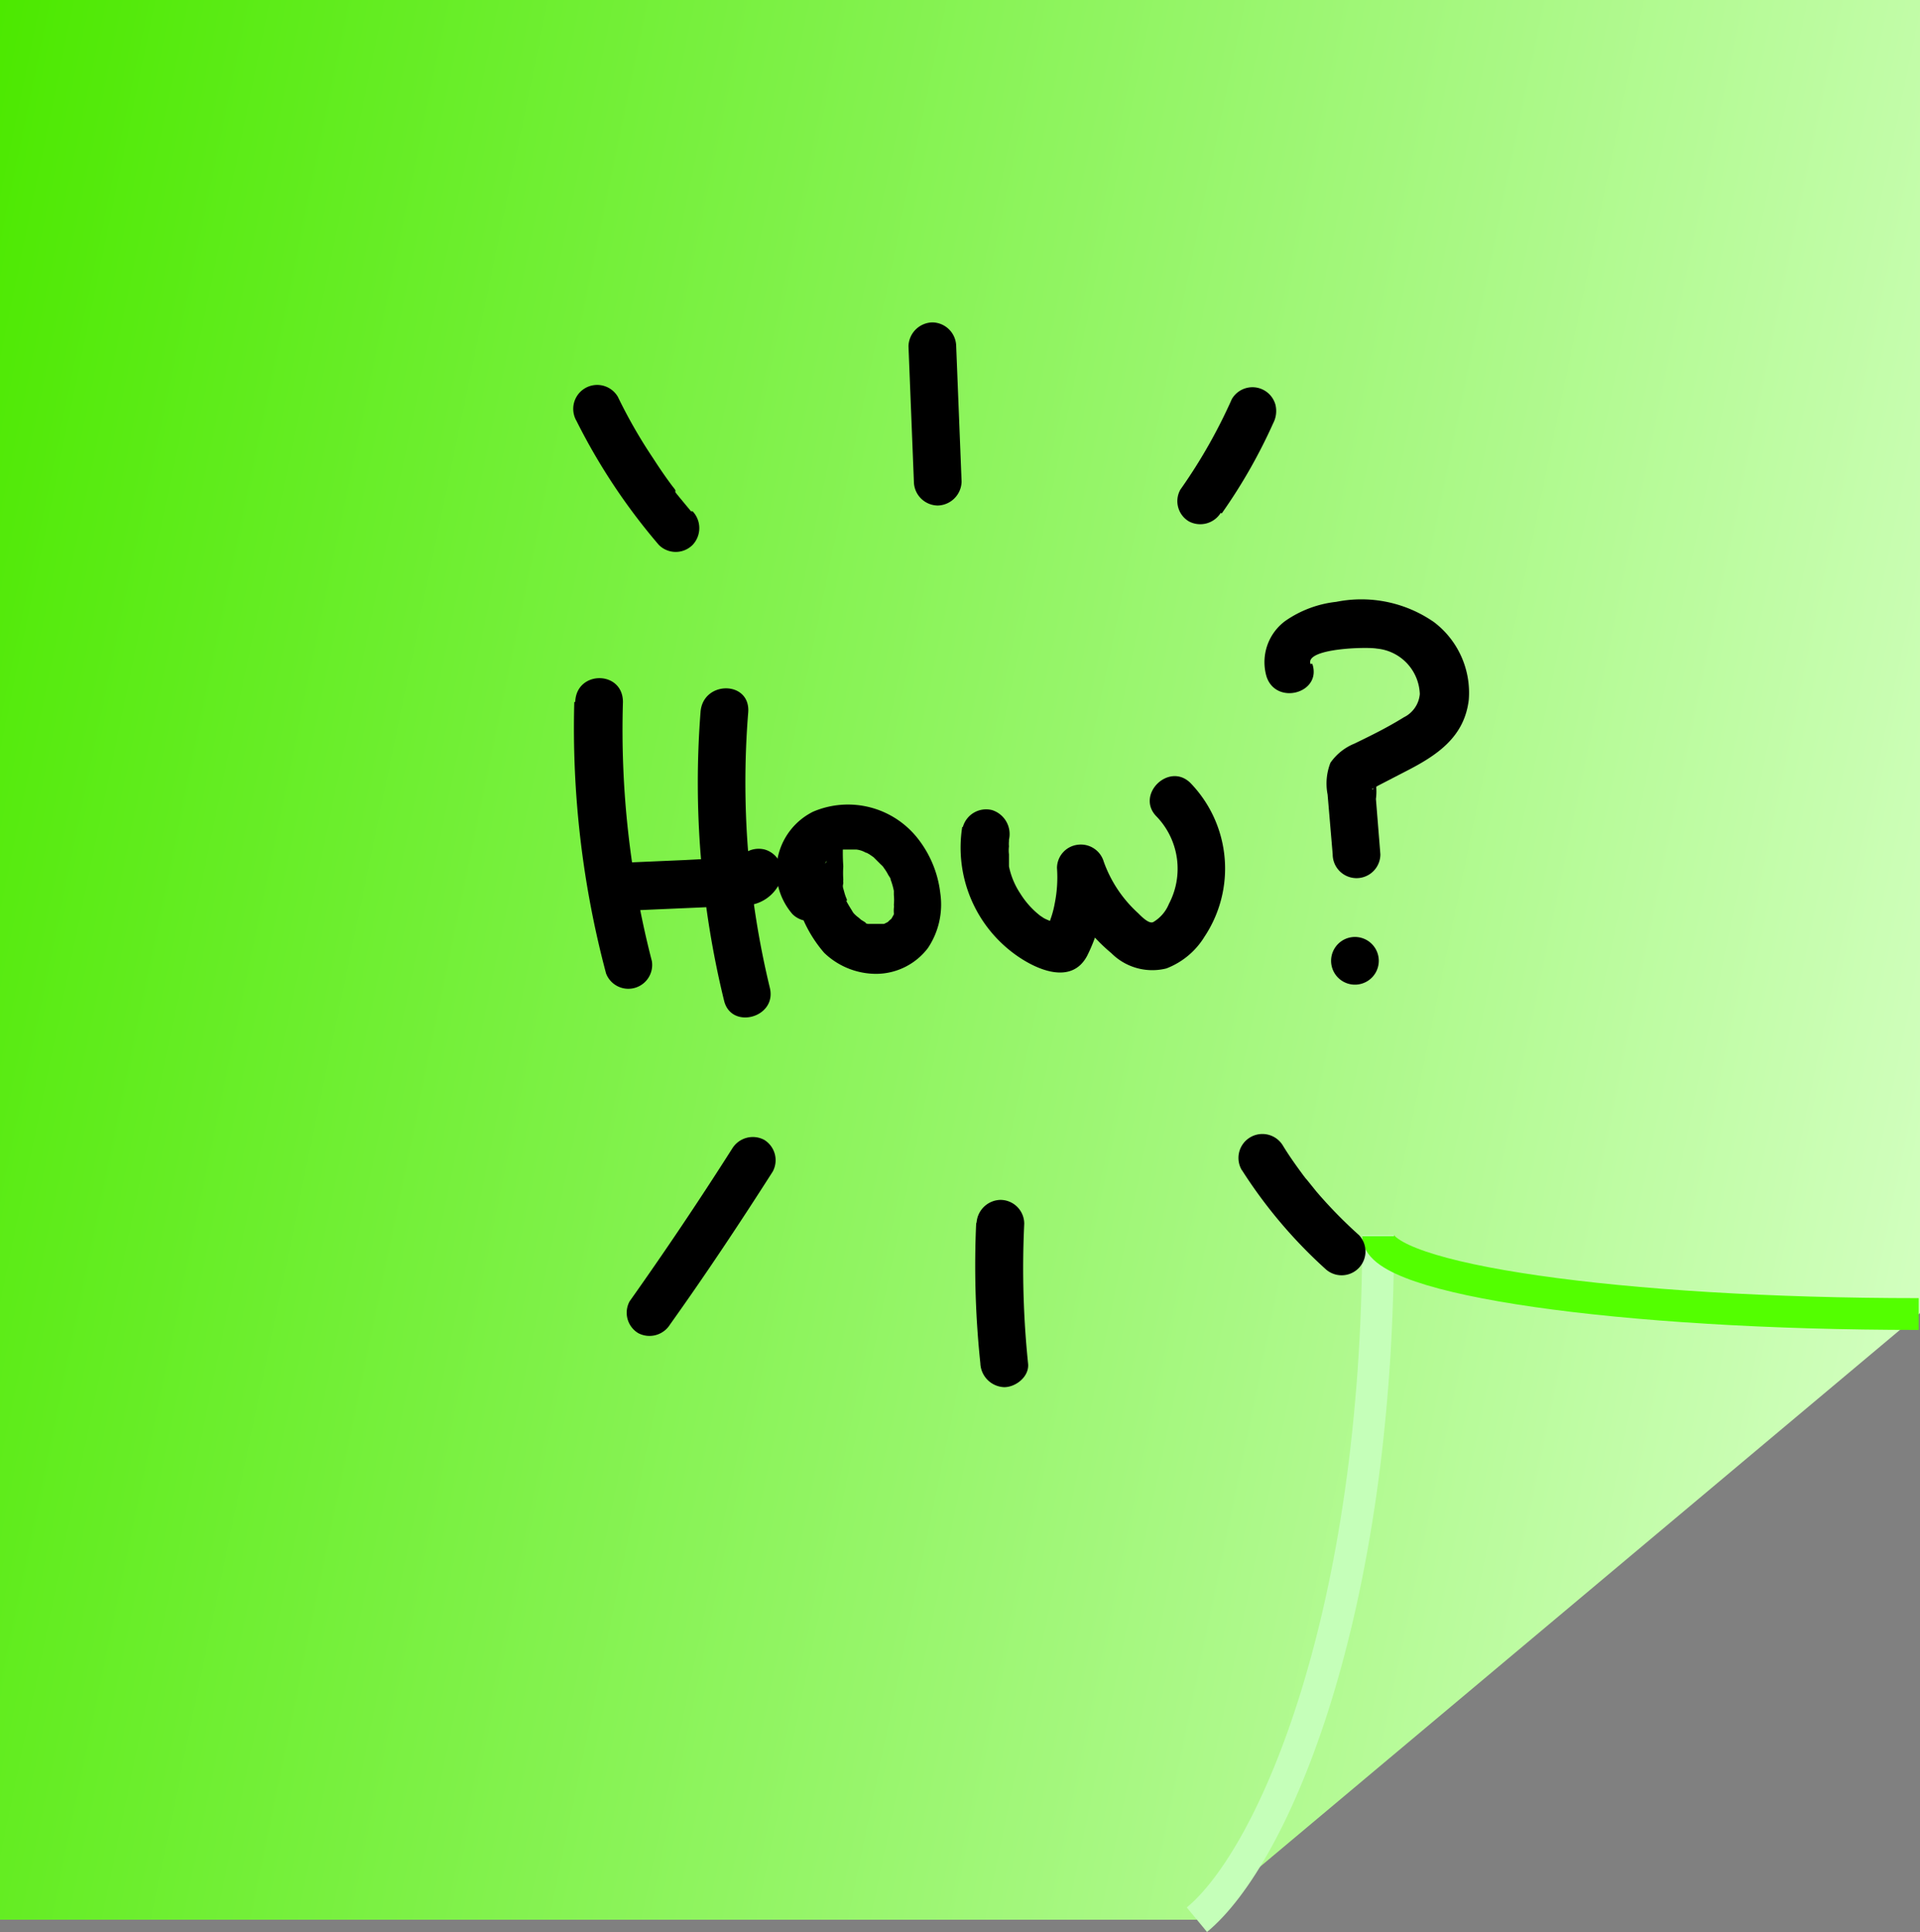 <svg id="Lager_1" data-name="Lager 1" xmlns="http://www.w3.org/2000/svg" xmlns:xlink="http://www.w3.org/1999/xlink" viewBox="0 0 60.38 60.77"><rect x="0" y="0" width="60.38" height="60.77" fill="#808080" stroke="none"/><defs><style>.cls-1{fill:url(#Namnlös_övertoning_114);}.cls-2,.cls-3{fill:none;stroke-miterlimit:10;}.cls-2{stroke:#c5ffb9;}.cls-3{stroke:#53ff00;}</style><linearGradient id="Namnlös_övertoning_114" x1="-4.75" y1="22.95" x2="61.35" y2="36.64" gradientUnits="userSpaceOnUse"><stop offset="0" stop-color="#4ce900"/><stop offset="1" stop-color="#d2ffbf"/></linearGradient></defs><title>Namnlöst-13</title><polygon class="cls-1" points="37.64 60.38 0 60.38 0 0 60.38 0 60.38 41.3 37.64 60.38"/><path class="cls-2" d="M667.81,663.5c2.42-2,5.7-9.63,5.7-21.53" transform="translate(-630.17 -603.12)"/><path class="cls-3" d="M673.51,642c0,1.36,7.62,2.45,17,2.45" transform="translate(-630.17 -603.12)"/><path d="M648.23,625.2a30,30,0,0,0,1,8.54.75.75,0,0,0,1.44-.39,29.1,29.1,0,0,1-.91-8.15c0-1-1.47-1-1.5,0Z" transform="translate(-630.17 -603.12)"/><path d="M652.2,625.52a28.86,28.86,0,0,0,.74,9.07c.22.93,1.67.54,1.44-.4a27.5,27.5,0,0,1-.68-8.67c.07-1-1.43-1-1.5,0Z" transform="translate(-630.17 -603.12)"/><path d="M649.5,631.78l2.75-.12,1.29-.06a1.24,1.24,0,0,0,1.2-.83.76.76,0,0,0-.52-.93.77.77,0,0,0-.93.53.57.57,0,0,1,.2-.26l0,0-.09,0c.11,0,.12,0,0,0s-.35,0-.53,0l-1.15.06-2.3.1a.75.75,0,0,0,0,1.5Z" transform="translate(-630.17 -603.12)"/><path d="M655.16,629.63a4.11,4.11,0,0,0,.93,3.46,2.36,2.36,0,0,0,1.63.66,2.05,2.05,0,0,0,1.63-.81,2.46,2.46,0,0,0,.39-1.73,3.41,3.41,0,0,0-.71-1.72,2.79,2.79,0,0,0-3.29-.84,2.08,2.08,0,0,0-.65,3.22.75.75,0,0,0,1.06,0,.76.76,0,0,0,0-1.06l0,0c0-.06,0,0,0,.05l-.07-.1c-.08-.13,0,.17,0,0a.19.19,0,0,1,0-.08c0-.08,0-.15,0,0a.57.57,0,0,0,0-.13v-.17c0,.13,0,.15,0,.07s0-.15.07-.23-.09.17,0,0a.41.41,0,0,1,.07-.11l0,0c0-.06,0,0,0,.05s0-.05.06-.07.08-.06.09-.09l-.05,0,.09-.05.12-.06c.09-.05-.18,0,0,0l.15-.05h0s.23,0,.26,0h0c.09,0,.07,0,0,0l.16,0a.76.76,0,0,1,.3.1l-.08,0,.1,0,.09.05.13.09c.15.09-.12-.11,0,0l.22.22s.09.08.1.11l0-.07a.43.43,0,0,0,0,.07,1.58,1.58,0,0,1,.15.24s.08.11.07.14,0-.13,0,0a2.3,2.3,0,0,1,.1.35l0,.13c0,.11,0-.19,0,0a1.58,1.58,0,0,1,0,.31.34.34,0,0,1,0,.1c0,.19,0-.15,0,0a.94.94,0,0,0,0,.16s0,.08,0,.11l0-.07s-.06.11-.08.14.1-.08,0,0a1.09,1.09,0,0,0-.11.1s.15-.1,0,0l-.12.06.09,0-.09,0-.09,0-.09,0h-.19c-.11,0,.19,0,0,0l-.13,0c-.08,0-.14-.09,0,0l-.09-.05-.13-.08q-.11-.08,0,0l-.08-.07a.92.92,0,0,1-.22-.22l.06.07-.06-.09-.08-.13-.08-.14,0-.09c0,.09.05.11,0,0s-.07-.21-.1-.31,0-.13,0-.19h0a.28.28,0,0,1,0-.09,3,3,0,0,1,0-.42,6,6,0,0,1,0-.85.75.75,0,0,0-.75-.75.77.77,0,0,0-.75.75Z" transform="translate(-630.17 -603.12)"/><path d="M660.43,629.13a4.15,4.15,0,0,0,1.65,4c.64.47,1.78,1,2.28.05a5.34,5.34,0,0,0,.55-2.75l-1.47.2a5.41,5.41,0,0,0,1.68,2.47,1.82,1.82,0,0,0,1.73.48,2.42,2.42,0,0,0,1.2-1,3.87,3.87,0,0,0-.44-4.83c-.68-.68-1.75.38-1.06,1.06a2.37,2.37,0,0,1,.38,2.74,1.18,1.18,0,0,1-.49.57c-.13.07-.35-.15-.48-.28a4,4,0,0,1-1.08-1.62.75.75,0,0,0-.82-.53.74.74,0,0,0-.65.73,4.15,4.15,0,0,1-.07,1.11,3.07,3.07,0,0,1-.14.52,1.55,1.55,0,0,1-.08.23l0,.1c0,.08,0,.09,0,0l.34-.19c.19,0,.23,0,.09,0l-.12,0s0,0,0,0l-.11-.06A2,2,0,0,1,663,632l-.12-.08a2.66,2.66,0,0,1-.62-.69,2.42,2.42,0,0,1-.36-.86c0-.08,0-.17,0-.25,0,.11,0-.11,0-.13a1,1,0,0,1,0-.25.86.86,0,0,1,0-.16c0,.06,0,0,0-.05a.79.79,0,0,0-.53-.93.76.76,0,0,0-.92.53Z" transform="translate(-630.17 -603.12)"/><path d="M671.38,624c-.16-.49,1.77-.54,2.09-.48a1.49,1.49,0,0,1,1.35,1.43.9.9,0,0,1-.5.73c-.5.31-1,.56-1.56.83a1.7,1.7,0,0,0-.75.6,1.79,1.79,0,0,0-.09,1l.16,1.88a.75.75,0,0,0,1.5,0l-.14-1.74a1.79,1.79,0,0,0,0-.47c-.12-.21,0,.22-.13.16a.81.81,0,0,0,.18-.1l.87-.45c1-.51,1.86-1.08,2-2.26a2.79,2.79,0,0,0-1.09-2.44,4,4,0,0,0-3.08-.64,3.46,3.46,0,0,0-1.6.6,1.61,1.61,0,0,0-.59,1.75c.3.92,1.75.52,1.44-.4Z" transform="translate(-630.17 -603.12)"/><path d="M672.78,634.09a.75.75,0,0,0,0-1.5.75.75,0,0,0,0,1.5Z" transform="translate(-630.17 -603.12)"/><path d="M660.41,618.27l-.17-4.26a.76.76,0,0,0-.75-.75.77.77,0,0,0-.75.75l.17,4.26a.76.76,0,0,0,.75.75.77.77,0,0,0,.75-.75Z" transform="translate(-630.17 -603.12)"/><path d="M668.59,619.27a16.94,16.94,0,0,0,1.62-2.84.83.83,0,0,0,.07-.58.75.75,0,0,0-1.37-.18,16.73,16.73,0,0,1-1.62,2.85.74.74,0,0,0,.27,1,.76.76,0,0,0,1-.27Z" transform="translate(-630.17 -603.12)"/><path d="M651.9,619.2l-.34-.41-.09-.11s-.12-.15-.06-.08l0-.06a.76.76,0,0,0-.08-.11c-.22-.29-.43-.6-.63-.91a15.87,15.87,0,0,1-1.1-1.92.75.75,0,0,0-1.3.76,19.16,19.16,0,0,0,2.59,3.9.75.75,0,0,0,1.06,0,.77.77,0,0,0,0-1.06Z" transform="translate(-630.17 -603.12)"/><path d="M653.2,639.24q-1.55,2.44-3.23,4.81a.75.75,0,0,0,.27,1,.76.76,0,0,0,1-.27c1.12-1.57,2.19-3.18,3.23-4.81a.75.75,0,0,0-.27-1,.76.76,0,0,0-1,.27Z" transform="translate(-630.17 -603.12)"/><path d="M660.87,641.56A29.27,29.27,0,0,0,661,646a.78.78,0,0,0,.75.75c.37,0,.8-.34.75-.75a29.27,29.27,0,0,1-.12-4.39.75.75,0,0,0-.75-.75.77.77,0,0,0-.75.75Z" transform="translate(-630.17 -603.12)"/><path d="M669.23,639.93a15.22,15.22,0,0,0,2.62,3.1.75.75,0,0,0,1.06-1.06,14.44,14.44,0,0,1-1.34-1.37l-.29-.36-.07-.08c-.1-.14.07.09,0,0l-.14-.19c-.19-.26-.38-.53-.55-.81a.75.75,0,0,0-1.3.76Z" transform="translate(-630.17 -603.12)"/></svg>